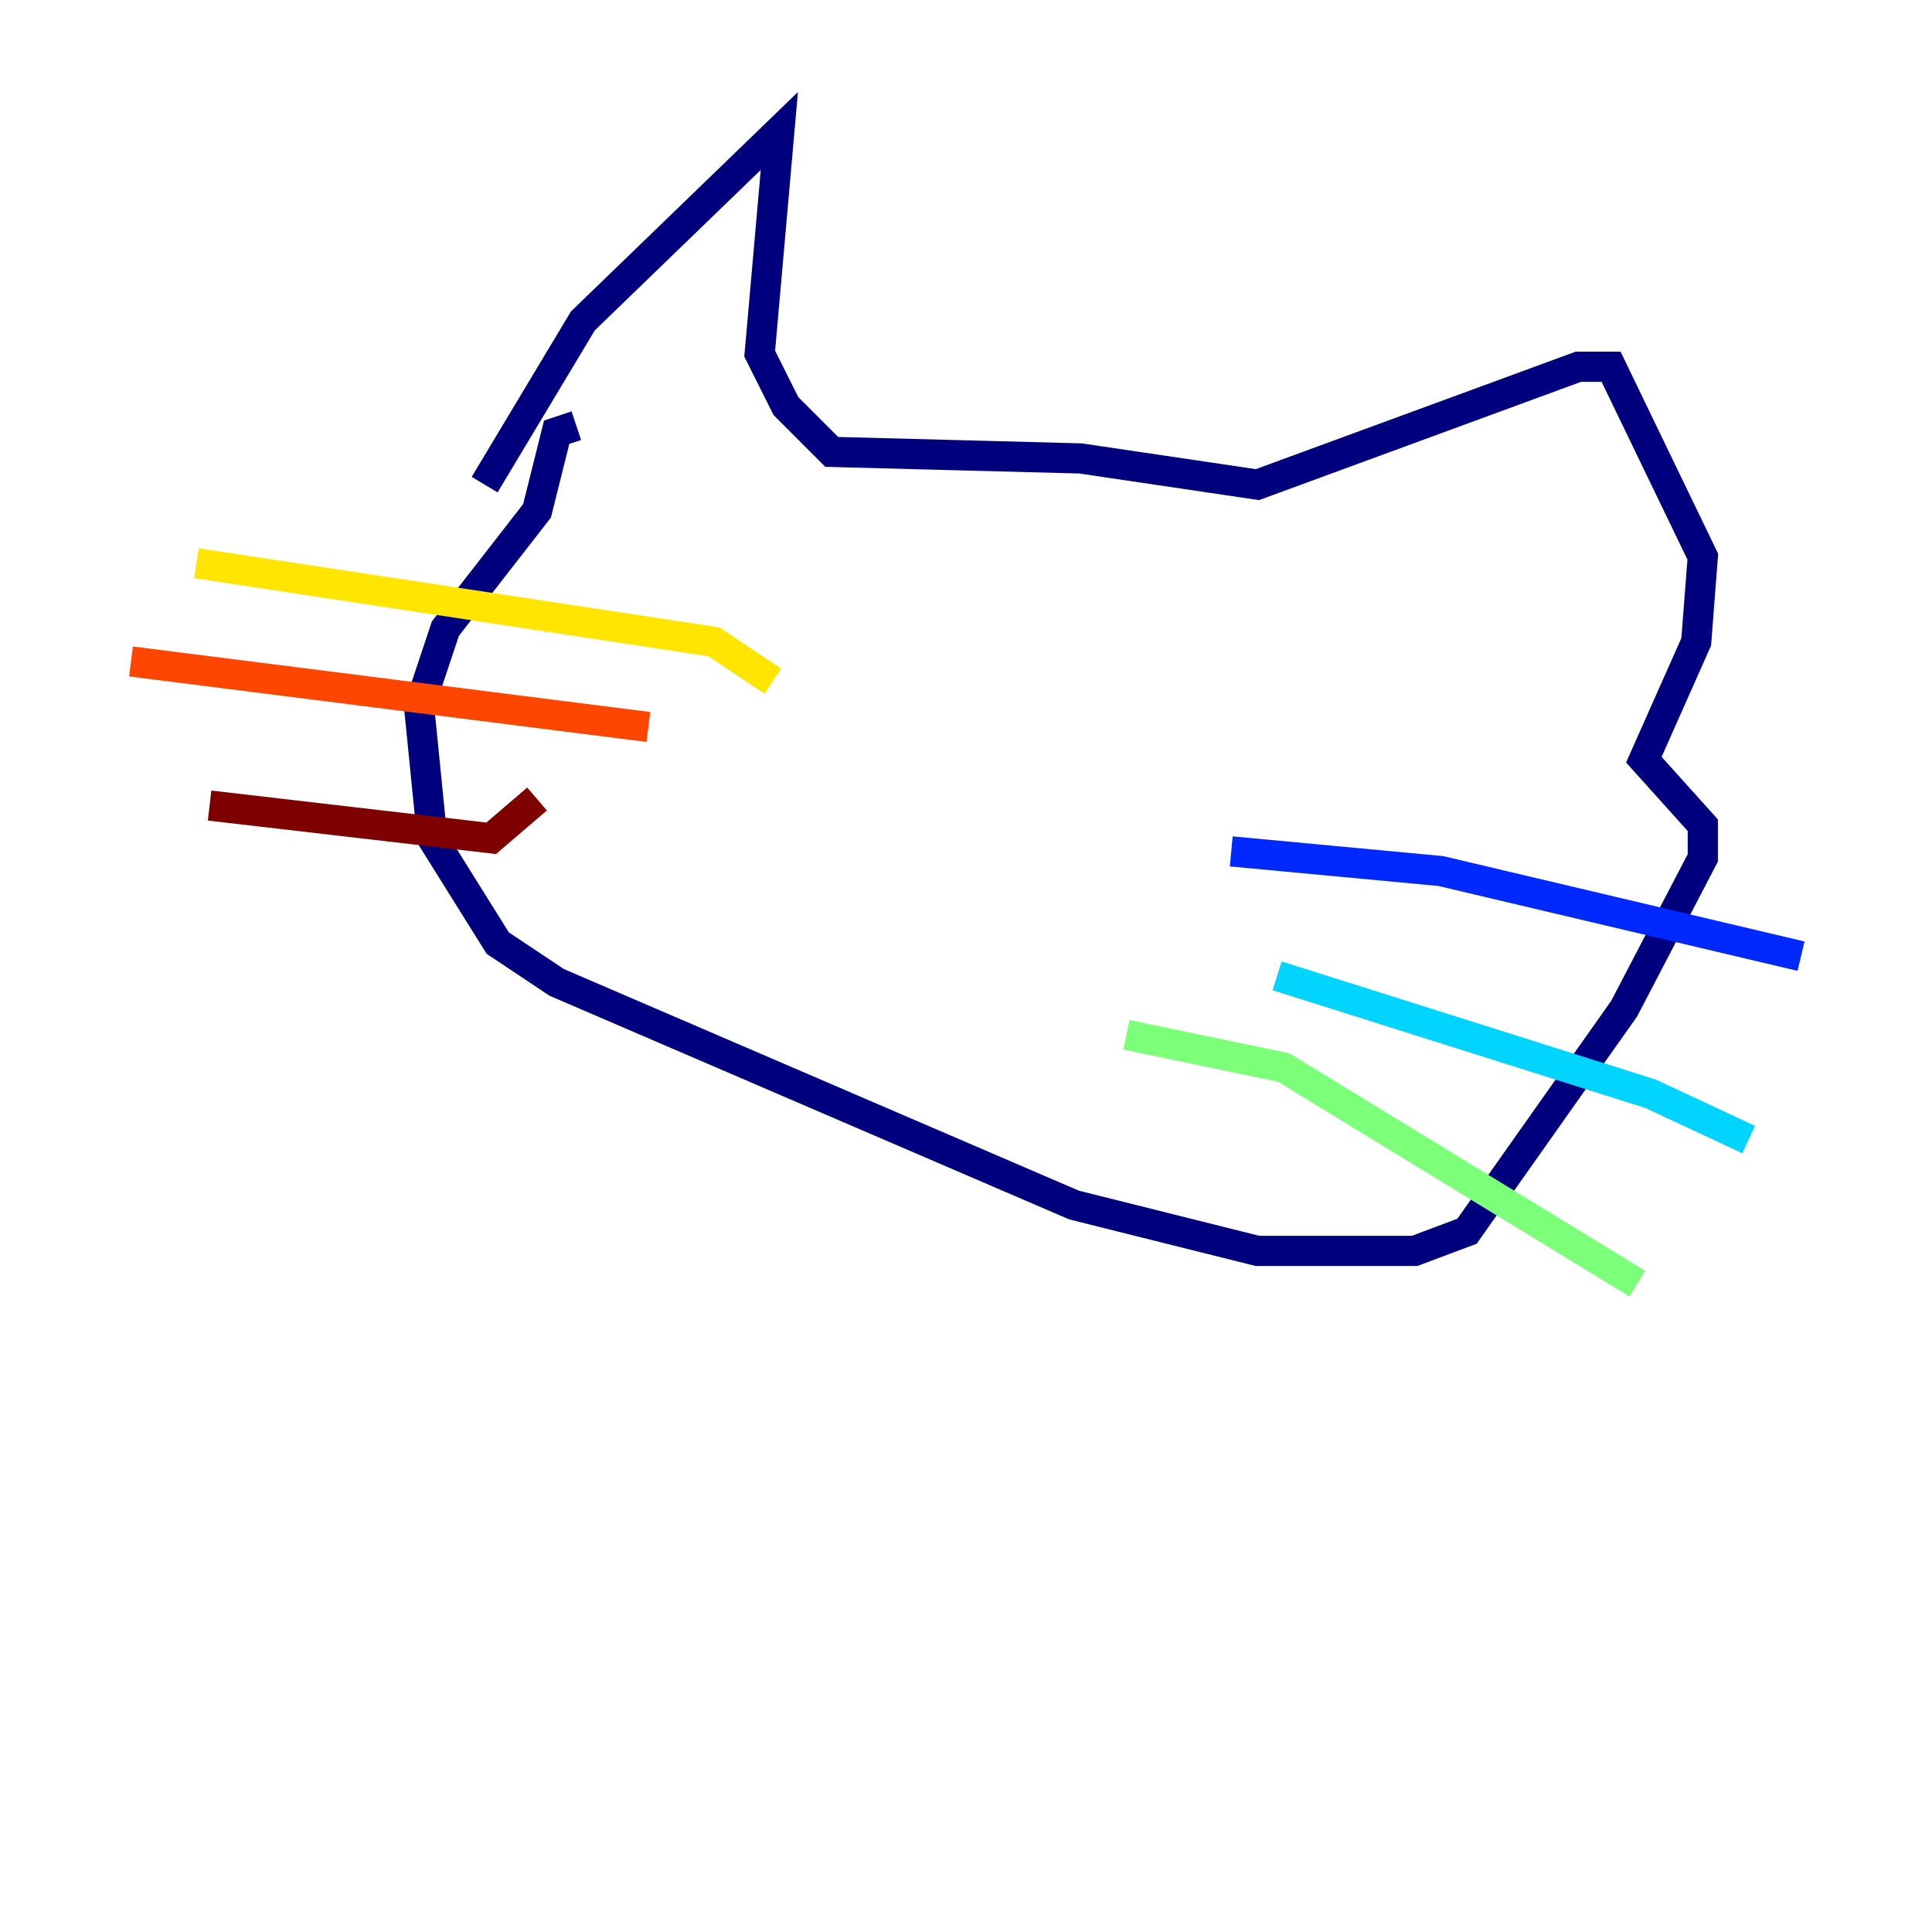 <?xml version="1.0" encoding="utf-8" ?>
<svg baseProfile="tiny" height="128" version="1.2" viewBox="0,0,128,128" width="128" xmlns="http://www.w3.org/2000/svg" xmlns:ev="http://www.w3.org/2001/xml-events" xmlns:xlink="http://www.w3.org/1999/xlink"><defs /><polyline fill="none" points="32.108,32.108 38.617,21.261 51.634,8.678 50.332,23.43 52.068,26.902 55.105,29.939 71.593,30.373 83.308,32.108 104.57,24.298 106.739,24.298 112.814,36.881 112.38,42.522 108.909,50.332 112.814,54.671 112.814,56.841 107.607,66.82 97.193,81.573 93.722,82.875 83.308,82.875 71.159,79.837 36.881,65.085 32.976,62.481 28.637,55.539 27.77,46.861 29.505,41.654 35.58,33.844 36.881,28.637 38.183,28.203" stroke="#00007f" stroke-width="2" /><polyline fill="none" points="81.573,56.407 95.458,57.709 119.322,63.349" stroke="#0028ff" stroke-width="2" /><polyline fill="none" points="84.61,64.651 109.342,72.461 115.851,75.498" stroke="#00d4ff" stroke-width="2" /><polyline fill="none" points="74.63,68.556 85.044,70.725 108.475,85.044" stroke="#7cff79" stroke-width="2" /><polyline fill="none" points="51.2,45.125 47.295,42.522 13.017,37.315" stroke="#ffe500" stroke-width="2" /><polyline fill="none" points="42.956,48.163 8.678,43.824" stroke="#ff4600" stroke-width="2" /><polyline fill="none" points="35.58,52.936 32.542,55.539 13.885,53.37" stroke="#7f0000" stroke-width="2" /></svg>